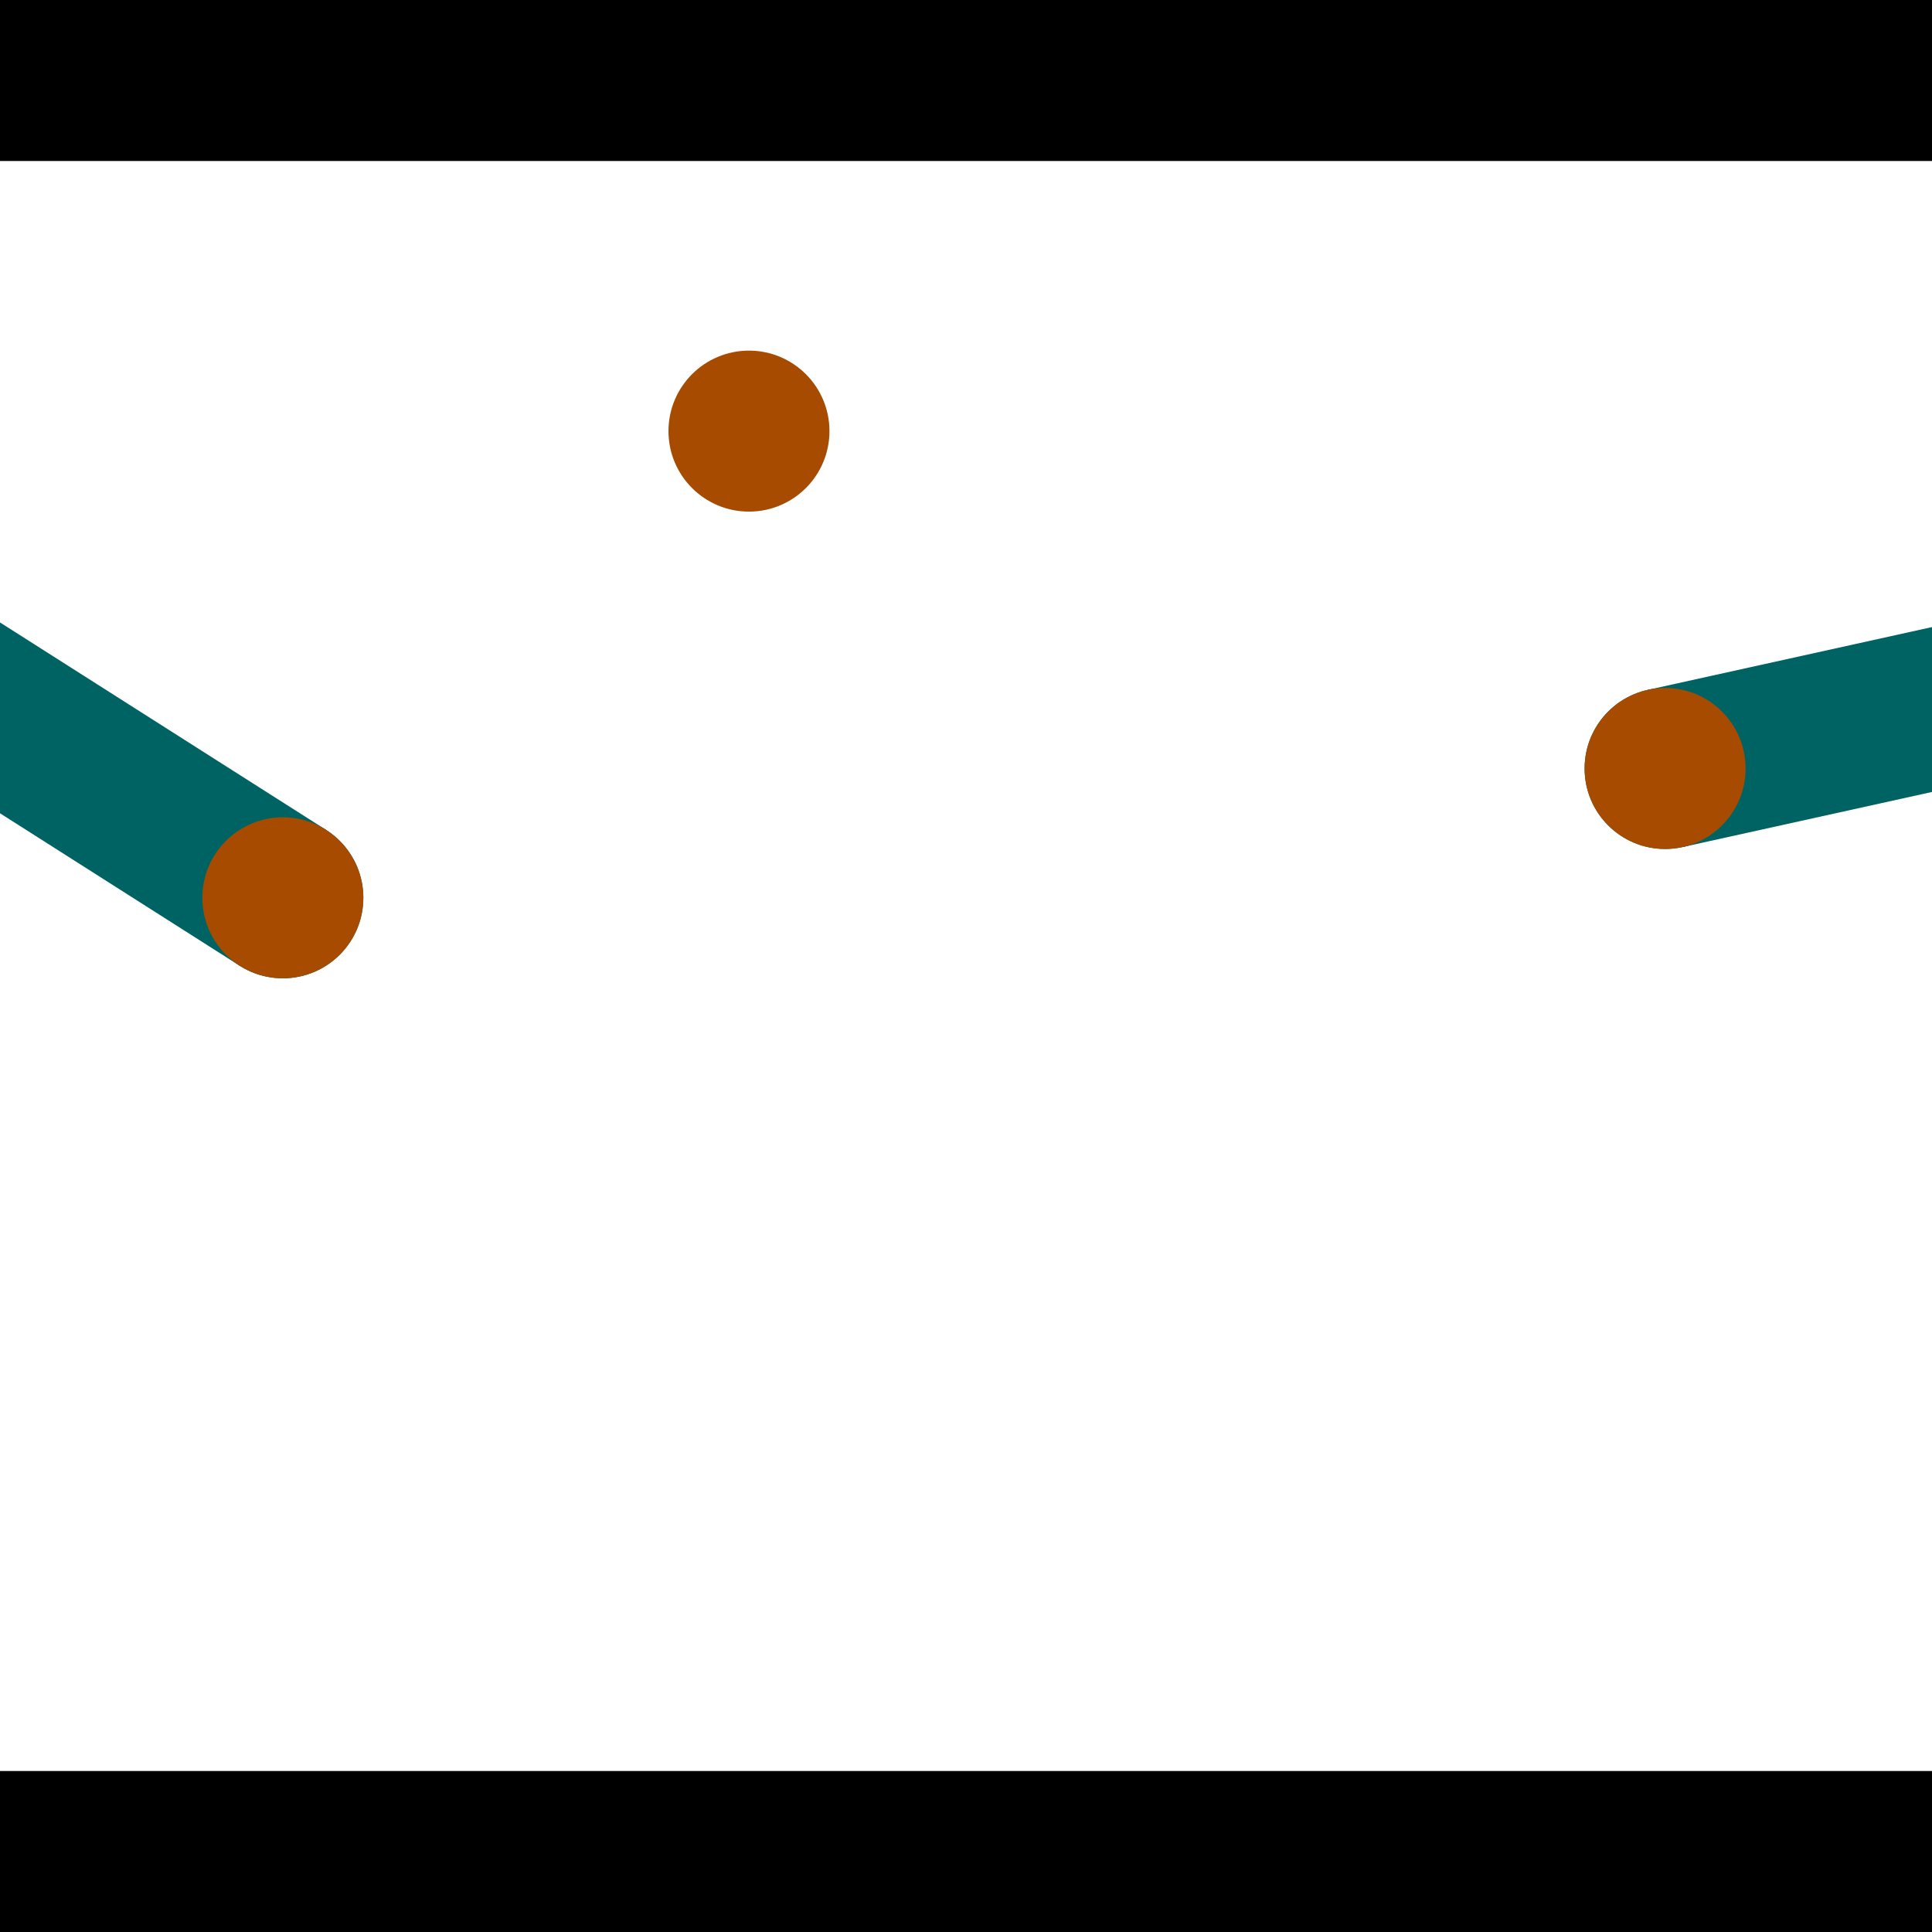 <?xml version="1.0" encoding="utf-8"?> <!-- Generator: Adobe Illustrator 13.0.0, SVG Export Plug-In . SVG Version: 6.00 Build 14948)  --> <svg version="1.2" baseProfile="tiny" id="Layer_1" xmlns="http://www.w3.org/2000/svg" xmlns:xlink="http://www.w3.org/1999/xlink" x="0px" y="0px" width="512px" height="512px" viewBox="0 0 512 512" xml:space="preserve">
<rect x="0" y="0" width="512" height="512" fill="#333333" stroke="none"/>
<polygon points="0,0 512,0 512,512 0,512" style="fill:#ffffff; stroke:#000000;stroke-width:0"/>
<polygon points="-112.103,144.206 -89.201,108.207 86.407,219.926 63.505,255.925" style="fill:#006363; stroke:#000000;stroke-width:0"/>
<circle fill="#006363" stroke="#006363" stroke-width="0" cx="-100.652" cy="126.207" r="21.333"/>
<circle fill="#006363" stroke="#006363" stroke-width="0" cx="74.956" cy="237.926" r="21.333"/>
<polygon points="445.872,224.487 436.668,182.825 642.265,137.404 651.47,179.066" style="fill:#006363; stroke:#000000;stroke-width:0"/>
<circle fill="#006363" stroke="#006363" stroke-width="0" cx="441.27" cy="203.656" r="21.333"/>
<circle fill="#006363" stroke="#006363" stroke-width="0" cx="646.867" cy="158.235" r="21.333"/>
<polygon points="1256,469.333 256,1469.33 -744,469.333" style="fill:#000000; stroke:#000000;stroke-width:0"/>
<polygon points="-744,42.667 256,-957.333 1256,42.667" style="fill:#000000; stroke:#000000;stroke-width:0"/>
<circle fill="#a64b00" stroke="#a64b00" stroke-width="0" cx="-100.652" cy="126.207" r="21.333"/>
<circle fill="#a64b00" stroke="#a64b00" stroke-width="0" cx="74.956" cy="237.926" r="21.333"/>
<circle fill="#a64b00" stroke="#a64b00" stroke-width="0" cx="441.27" cy="203.656" r="21.333"/>
<circle fill="#a64b00" stroke="#a64b00" stroke-width="0" cx="646.867" cy="158.235" r="21.333"/>
<circle fill="#a64b00" stroke="#a64b00" stroke-width="0" cx="198.484" cy="114.251" r="21.333"/>
</svg>
